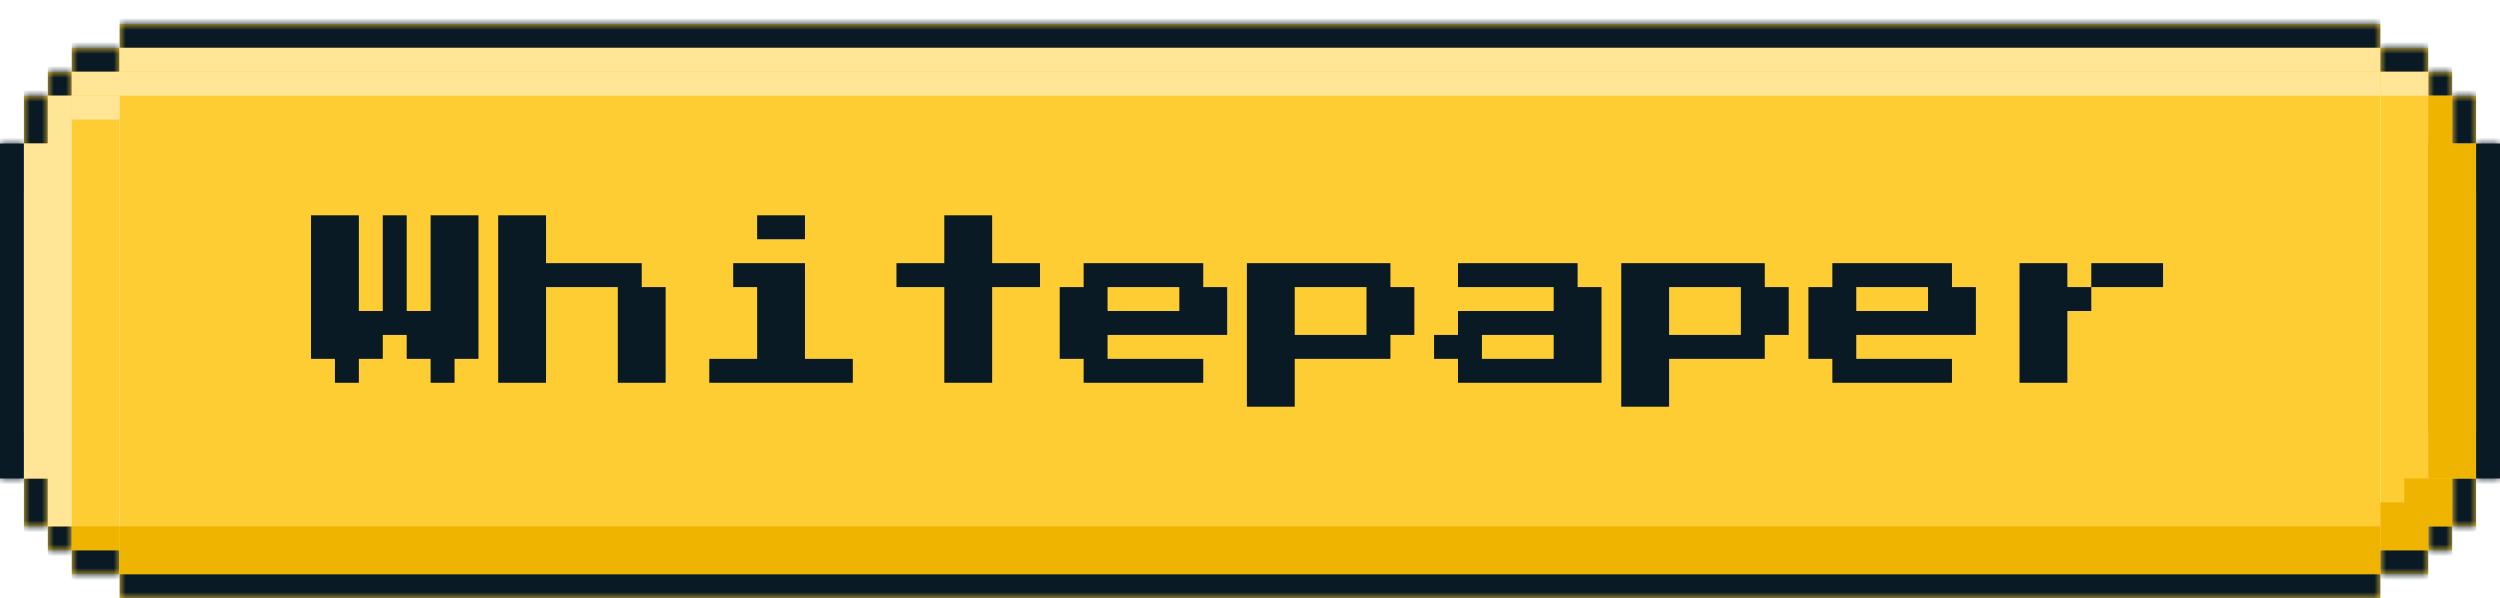 <svg width="209" height="50" viewBox="0 0 209 50" fill="none" xmlns="http://www.w3.org/2000/svg">
<g filter="url(#filter0_d_262_2708)">
<mask id="path-1-inside-1_262_2708" fill="white">
<path d="M10 2H6V46H10V2Z"/>
</mask>
<path d="M10 2H6V46H10V2Z" fill="#FECD34"/>
<path d="M10 4H6V0H10V4ZM6 44H10V48H6V44Z" fill="#091A24" mask="url(#path-1-inside-1_262_2708)"/>
<mask id="path-3-inside-2_262_2708" fill="white">
<path d="M6 4H4V44H6V4Z"/>
</mask>
<path d="M6 4H4V44H6V4Z" fill="#FECD34"/>
<path d="M6 6H4V2H6V6ZM4 42H6V46H4V42Z" fill="#091A24" mask="url(#path-3-inside-2_262_2708)"/>
<mask id="path-5-inside-3_262_2708" fill="white">
<path d="M4 6H2V42H4V6Z"/>
</mask>
<path d="M4 6H2V42H4V6Z" fill="#FECD34"/>
<path d="M4 10H2V2H4V10ZM2 38H4V46H2V38Z" fill="#091A24" mask="url(#path-5-inside-3_262_2708)"/>
<mask id="path-7-inside-4_262_2708" fill="white">
<path d="M2 10H0V38H2V10Z"/>
</mask>
<path d="M2 10H0V38H2V10Z" fill="#091A24"/>
<path d="M2 14H0V6H2V14ZM0 34H2V42H0V34Z" fill="#091A24" mask="url(#path-7-inside-4_262_2708)"/>
<mask id="path-9-inside-5_262_2708" fill="white">
<path d="M10 0H199V48H10V0Z"/>
</mask>
<path d="M10 0H199V48H10V0Z" fill="#FECD34"/>
<path d="M10 2H199V-2H10V2ZM199 46H10V50H199V46Z" fill="#091A24" mask="url(#path-9-inside-5_262_2708)"/>
<path d="M28 30V28H26V16H30V24H32V16H34V24H36V16H40V28H38V30H36V28H34V26H32V28H30V30H28ZM41.648 30V16H45.648V20H53.648V22H55.648V30H51.648V22H45.648V30H41.648ZM63.296 18V16H67.296V18H63.296ZM59.296 30V28H63.296V22H61.296V20H67.296V28H71.296V30H59.296ZM78.944 30V22H74.944V20H78.944V16H82.944V20H86.944V22H82.944V30H78.944ZM90.592 30V28H88.592V22H90.592V20H100.592V22H102.592V26H92.592V28H100.592V30H90.592ZM92.592 24H98.592V22H92.592V24ZM104.24 32V20H116.24V22H118.24V26H116.24V28H108.24V32H104.24ZM108.24 26H114.24V22H108.24V26ZM121.888 30V28H119.888V26H121.888V24H129.888V22H121.888V20H131.888V22H133.888V30H121.888ZM123.888 28H129.888V26H123.888V28ZM135.536 32V20H147.536V22H149.536V26H147.536V28H139.536V32H135.536ZM139.536 26H145.536V22H139.536V26ZM153.184 30V28H151.184V22H153.184V20H163.184V22H165.184V26H155.184V28H163.184V30H153.184ZM155.184 24H161.184V22H155.184V24ZM172.832 22H174.832V24H172.832V30H168.832V20H172.832V22ZM180.832 20V22H174.832V20H180.832Z" fill="#091A24"/>
<rect x="10" y="42" width="189" height="4" fill="#EFB400"/>
<rect x="10" y="2" width="189" height="2" fill="#FFE595"/>
<rect x="6" y="4" width="193" height="2" fill="#FFE595"/>
<rect x="10" y="6" width="2" height="4" transform="rotate(90 10 6)" fill="#FFE595"/>
<rect x="10" y="42" width="2" height="4" transform="rotate(90 10 42)" fill="#EFB400"/>
<mask id="path-17-inside-6_262_2708" fill="white">
<path d="M199 2H203V46H199V2Z"/>
</mask>
<path d="M199 2H203V46H199V2Z" fill="#FECD34"/>
<path d="M199 4H203V0H199V4ZM203 44H199V48H203V44Z" fill="#091A24" mask="url(#path-17-inside-6_262_2708)"/>
<mask id="path-19-inside-7_262_2708" fill="white">
<path d="M203 4H205V44H203V4Z"/>
</mask>
<path d="M203 4H205V44H203V4Z" fill="#FECD34"/>
<path d="M203 6H205V2H203V6ZM205 42H203V46H205V42Z" fill="#091A24" mask="url(#path-19-inside-7_262_2708)"/>
<mask id="path-21-inside-8_262_2708" fill="white">
<path d="M205 6H207V42H205V6Z"/>
</mask>
<path d="M205 6H207V42H205V6Z" fill="#FECD34"/>
<path d="M205 10H207V2H205V10ZM207 38H205V46H207V38Z" fill="#091A24" mask="url(#path-21-inside-8_262_2708)"/>
<mask id="path-23-inside-9_262_2708" fill="white">
<path d="M207 10H209V38H207V10Z"/>
</mask>
<path d="M207 10H209V38H207V10Z" fill="#091A24"/>
<path d="M207 14H209V6H207V14ZM209 34H207V42H209V34Z" fill="#091A24" mask="url(#path-23-inside-9_262_2708)"/>
<rect width="4" height="4" transform="matrix(-1 0 0 1 203 40)" fill="#EFB400"/>
<rect width="4" height="4" transform="matrix(-1 0 0 1 205 38)" fill="#EFB400"/>
<rect width="4" height="28" transform="matrix(-1 0 0 1 207 10)" fill="#EFB400"/>
<rect width="2" height="28" transform="matrix(-1 0 0 1 205 6)" fill="#EFB400"/>
<rect width="4" height="2" transform="matrix(-1 0 0 1 203 4)" fill="#FFE595"/>
<path fill-rule="evenodd" clip-rule="evenodd" d="M4 42H6L6 6H4L4 10H2L2 38H4L4 10V42Z" fill="#FFE595"/>
</g>
<defs>
<filter id="filter0_d_262_2708" x="0" y="0" width="209" height="50" filterUnits="userSpaceOnUse" color-interpolation-filters="sRGB">
<feFlood flood-opacity="0" result="BackgroundImageFix"/>
<feColorMatrix in="SourceAlpha" type="matrix" values="0 0 0 0 0 0 0 0 0 0 0 0 0 0 0 0 0 0 127 0" result="hardAlpha"/>
<feOffset dy="2"/>
<feComposite in2="hardAlpha" operator="out"/>
<feColorMatrix type="matrix" values="0 0 0 0 0.035 0 0 0 0 0.102 0 0 0 0 0.141 0 0 0 1 0"/>
<feBlend mode="normal" in2="BackgroundImageFix" result="effect1_dropShadow_262_2708"/>
<feBlend mode="normal" in="SourceGraphic" in2="effect1_dropShadow_262_2708" result="shape"/>
</filter>
</defs>
</svg>
